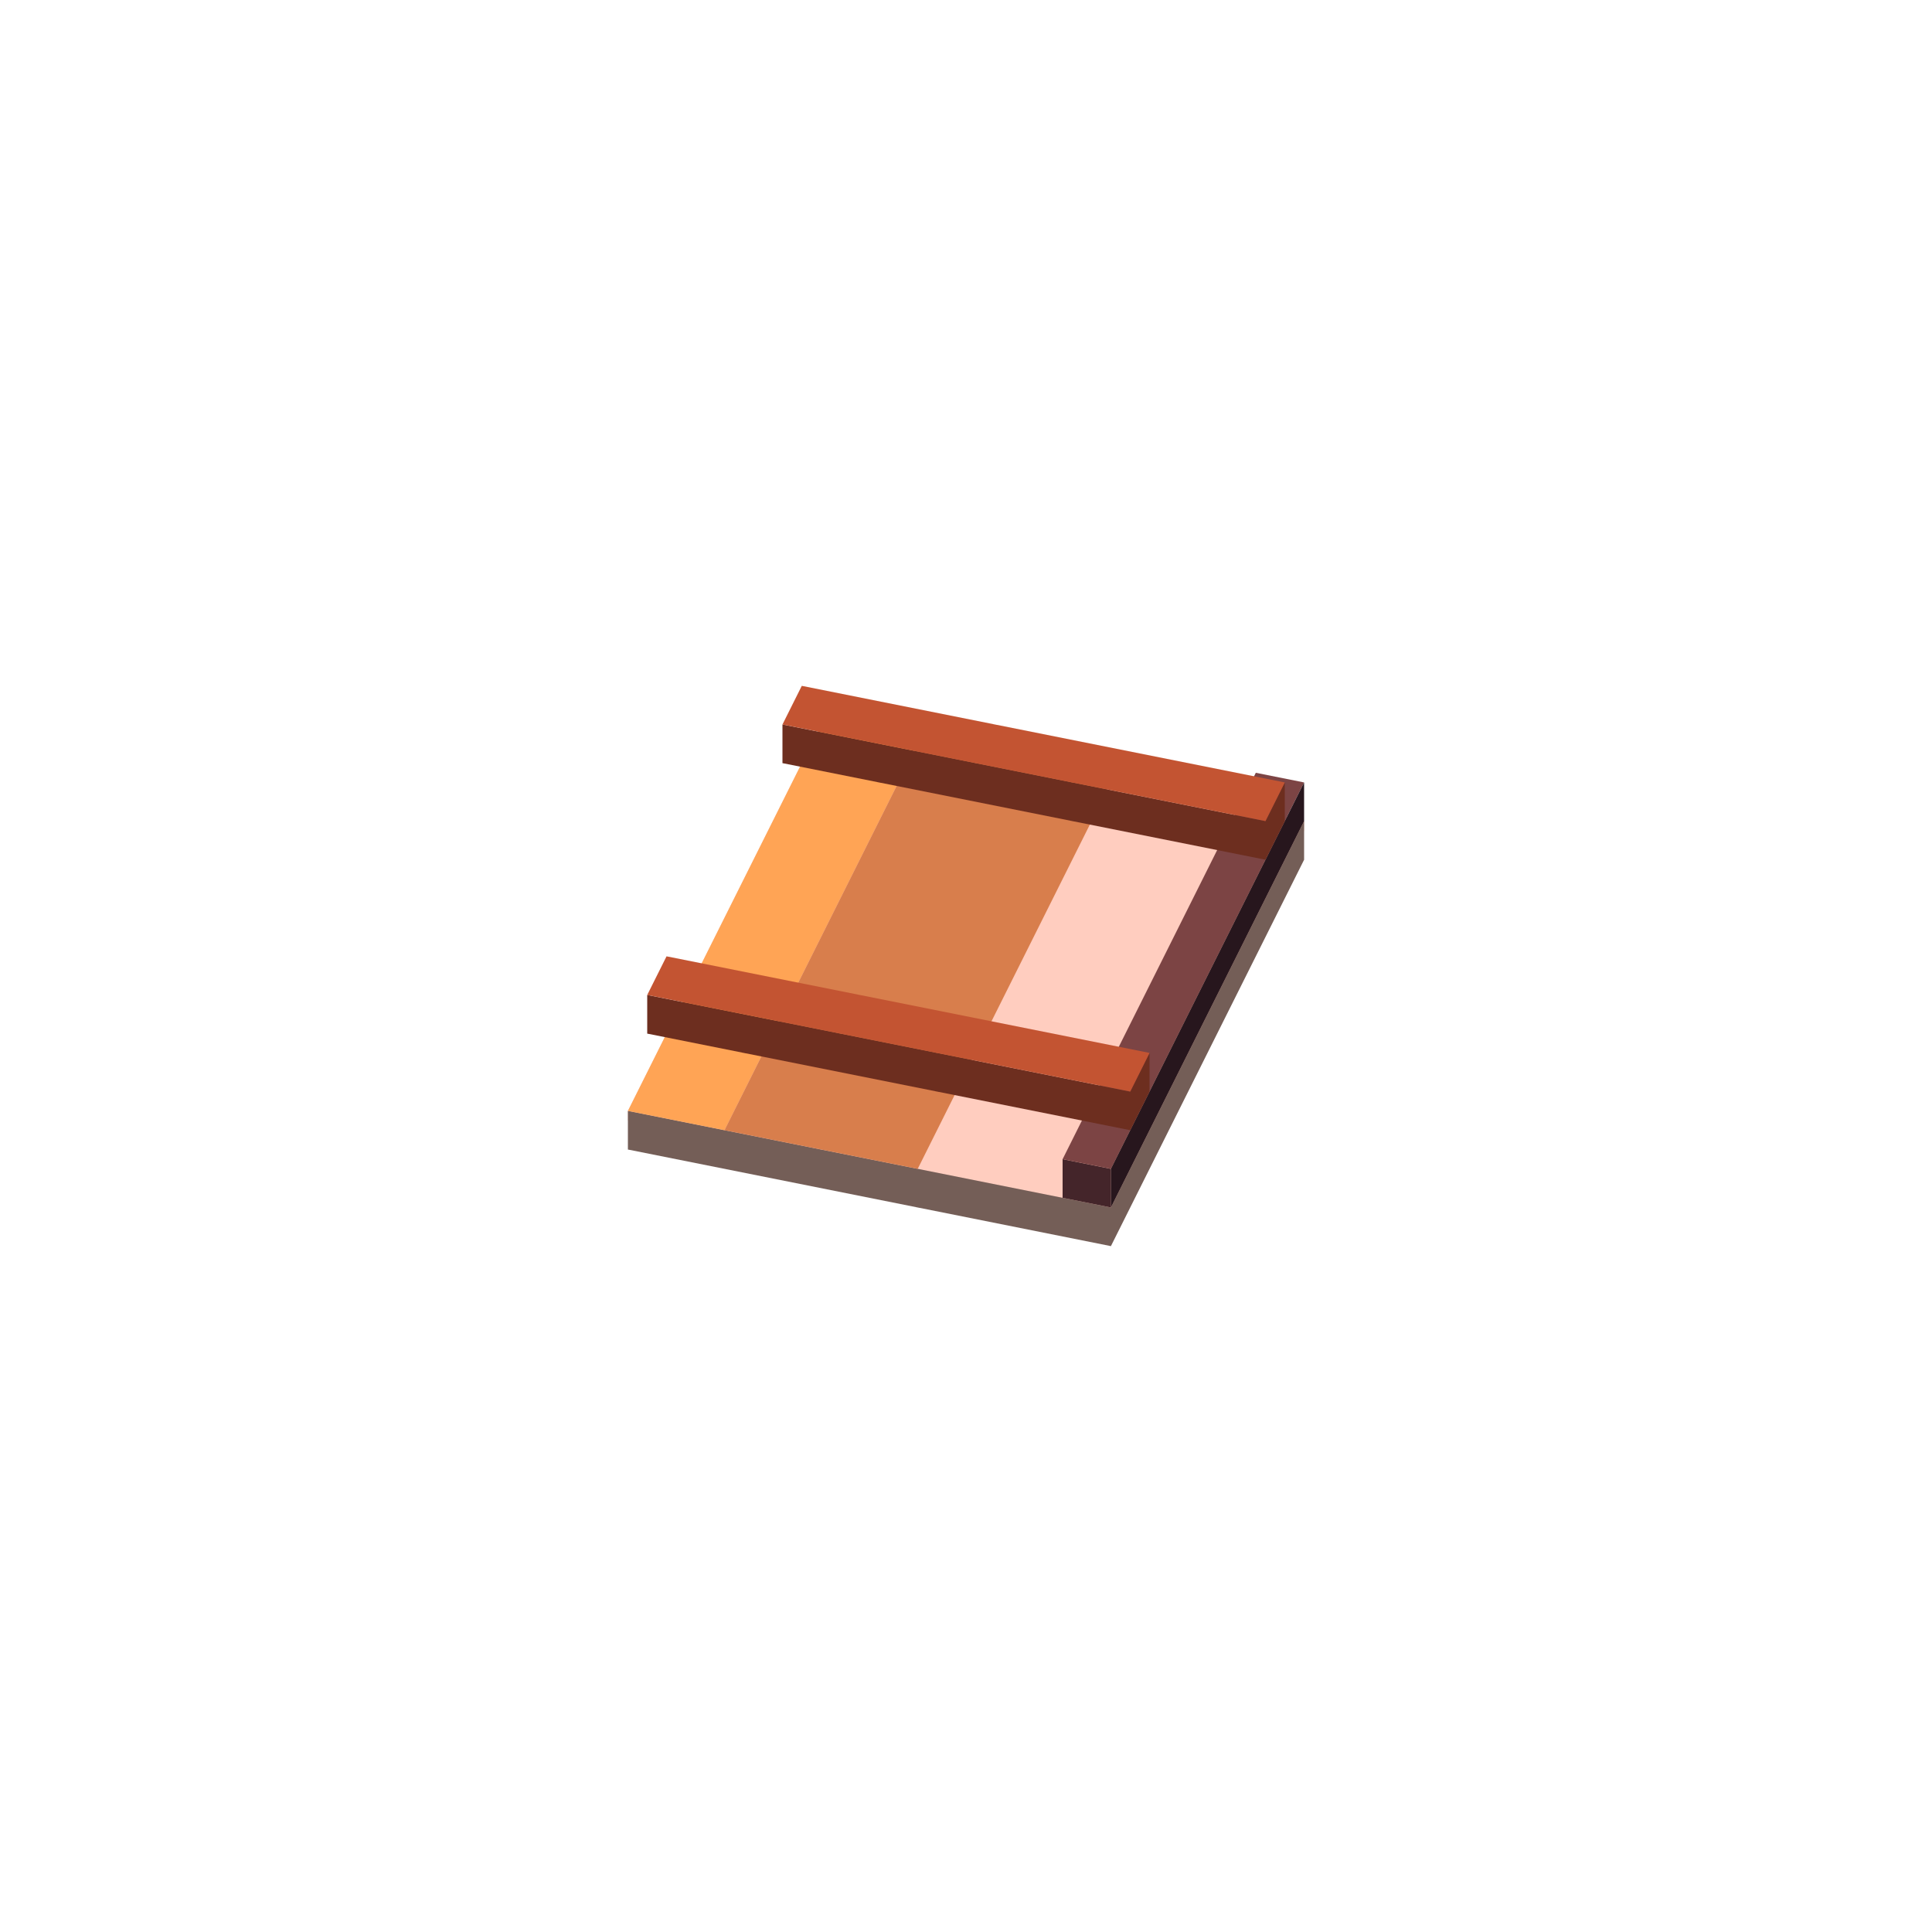 <svg xmlns="http://www.w3.org/2000/svg" fill="none" viewBox="0 0 200 200" height="200" width="200">
<path fill="#FFCDBF" d="M65 116L115 126L135 86V85L85 75L66 113L65 115V116Z"></path>
<path fill="#745E57" d="M115 129L135 89V85L115 125L65 115V119L115 129Z"></path>
<path fill="#FFA455" d="M85 75L95 77L75 117L65 115L85 75Z"></path>
<path fill="#D87E4C" d="M95 77L115 81L95 121L75 117L95 77Z"></path>
<path fill="#44252A" d="M110 120L115 121V125L110 124V120Z"></path>
<path fill="#7C4444" d="M110 120L115 121L135 81L130 80L110 120Z"></path>
<path fill="#27161D" d="M135 81L115 121V125L135 85V81Z"></path>
<path fill="#6D2E1F" d="M67 103L117 113L119 109V113L117 117L67 107V103Z"></path>
<path fill="#C35432" d="M67 103L117 113L119 109L69 99L67 103Z"></path>
<path fill="#6D2E1F" d="M81 75L131 85L133 81V85L131 89L81 79V75Z"></path>
<path fill="#C35432" d="M81 75L131 85L133 81L83 71L81 75Z"></path>
</svg>
